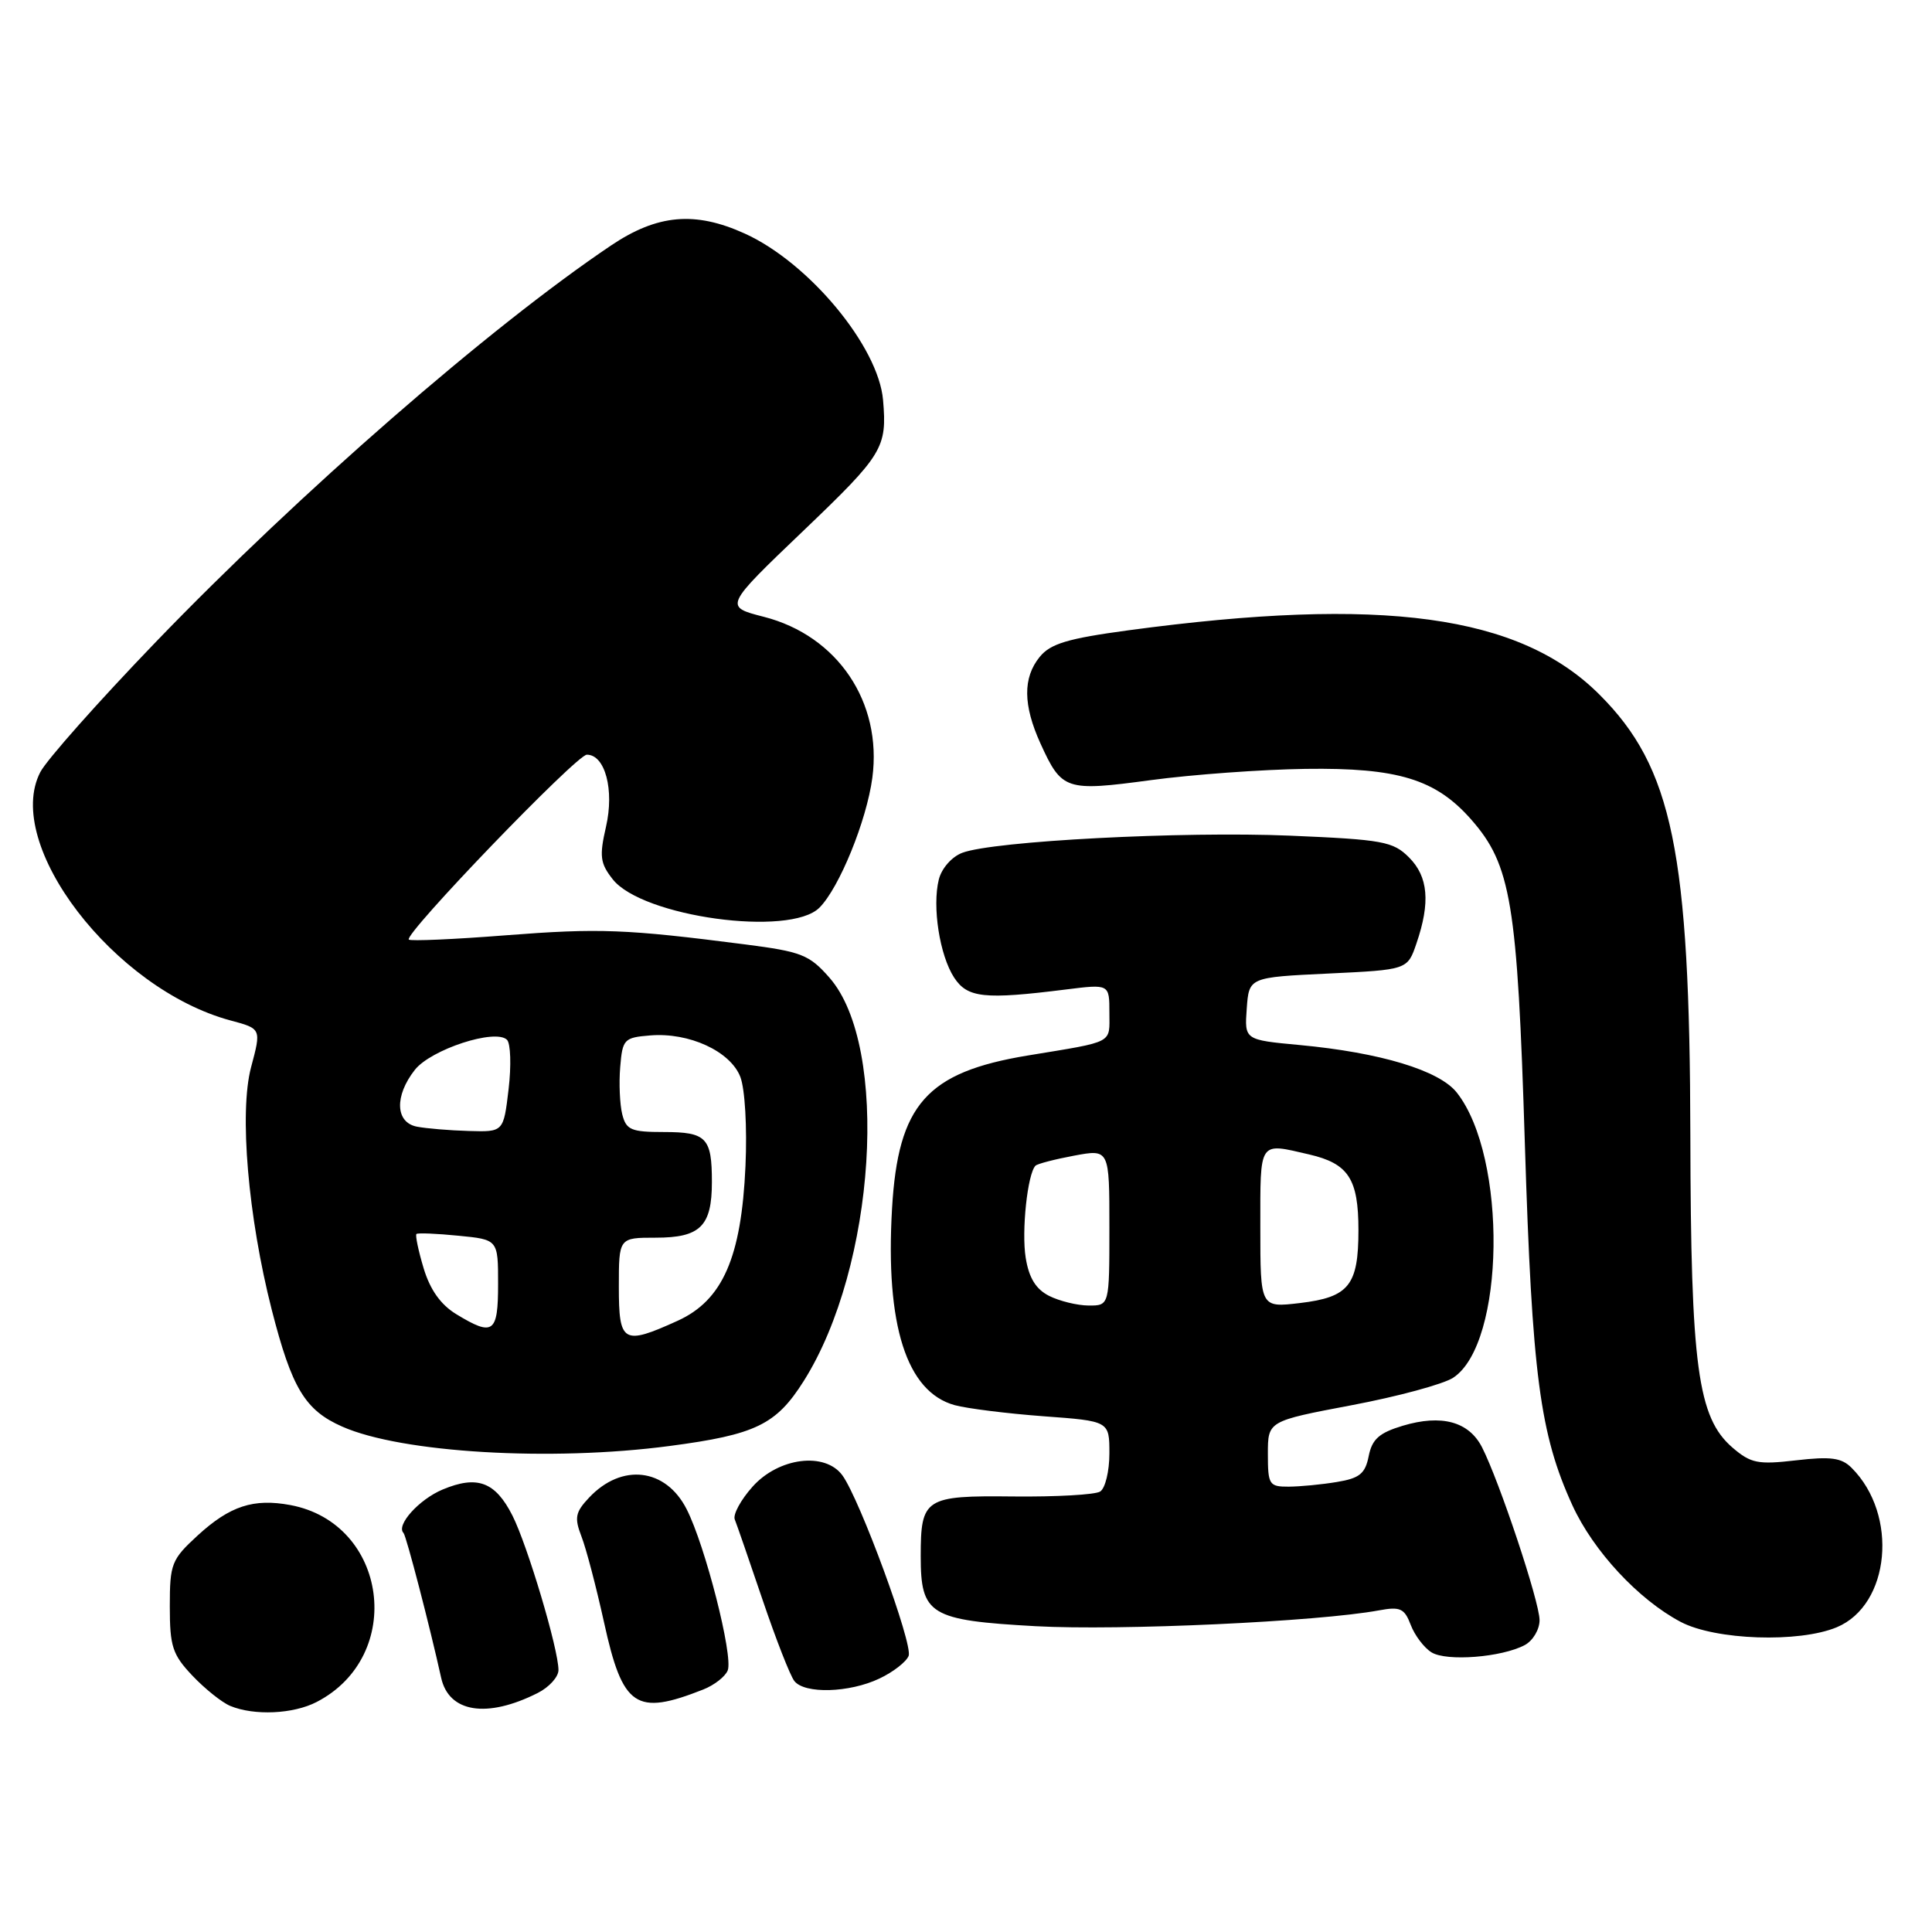 <?xml version="1.0" encoding="UTF-8" standalone="no"?>
<!DOCTYPE svg PUBLIC "-//W3C//DTD SVG 1.1//EN" "http://www.w3.org/Graphics/SVG/1.1/DTD/svg11.dtd" >
<svg xmlns="http://www.w3.org/2000/svg" xmlns:xlink="http://www.w3.org/1999/xlink" version="1.1" viewBox="0 0 256 256">
 <g >
 <path fill="currentColor"
d=" M 41.96 225.52 C 53.75 219.42 51.40 201.85 38.48 199.43 C 33.60 198.52 30.47 199.54 26.20 203.45 C 22.72 206.65 22.50 207.20 22.50 212.86 C 22.50 218.17 22.85 219.24 25.50 222.04 C 27.15 223.78 29.40 225.58 30.50 226.04 C 33.68 227.36 38.85 227.13 41.96 225.52 Z  M 71.25 224.33 C 72.76 223.57 74.00 222.20 74.00 221.29 C 74.00 218.52 69.89 204.75 67.90 200.82 C 65.63 196.34 63.24 195.45 58.65 197.37 C 55.52 198.68 52.44 202.11 53.47 203.13 C 53.83 203.50 56.96 215.54 58.45 222.29 C 59.46 226.93 64.51 227.73 71.25 224.33 Z  M 93.18 223.87 C 94.65 223.29 96.11 222.15 96.43 221.33 C 97.17 219.40 93.44 204.78 90.98 199.97 C 88.21 194.52 82.38 193.84 78.05 198.45 C 76.23 200.38 76.09 201.11 77.05 203.60 C 77.67 205.19 79.01 210.31 80.04 214.98 C 82.51 226.23 84.24 227.40 93.18 223.87 Z  M 116.52 222.42 C 118.35 221.56 120.09 220.20 120.40 219.41 C 120.99 217.87 113.93 198.66 111.62 195.49 C 109.32 192.35 103.18 193.12 99.72 196.99 C 98.16 198.73 97.10 200.69 97.36 201.33 C 97.62 201.97 99.28 206.78 101.05 212.00 C 102.82 217.22 104.71 222.06 105.26 222.75 C 106.63 224.48 112.54 224.31 116.52 222.42 Z  M 202.04 217.98 C 203.12 217.40 204.00 215.92 204.00 214.68 C 204.00 212.25 198.67 196.26 196.37 191.76 C 194.62 188.36 191.01 187.38 185.87 188.92 C 182.75 189.86 181.81 190.69 181.36 192.94 C 180.90 195.27 180.15 195.88 177.15 196.37 C 175.14 196.71 172.26 196.98 170.75 196.99 C 168.17 197.00 168.00 196.73 168.00 192.65 C 168.00 188.30 168.00 188.30 179.09 186.20 C 185.19 185.05 191.25 183.41 192.55 182.56 C 199.44 178.04 199.76 153.32 193.04 144.78 C 190.72 141.83 182.91 139.47 172.20 138.47 C 164.90 137.79 164.90 137.79 165.20 133.64 C 165.50 129.50 165.50 129.50 176.00 129.00 C 186.50 128.50 186.50 128.50 187.69 125.00 C 189.55 119.57 189.25 116.16 186.70 113.61 C 184.59 111.50 183.25 111.25 170.95 110.73 C 156.70 110.13 131.61 111.44 127.51 113.00 C 126.12 113.52 124.77 115.06 124.40 116.53 C 123.50 120.13 124.51 126.60 126.43 129.54 C 128.20 132.23 130.41 132.47 141.25 131.11 C 147.00 130.39 147.00 130.39 147.00 134.18 C 147.00 138.35 147.77 137.95 136.18 139.86 C 122.79 142.07 119.00 146.34 118.20 160.13 C 117.30 175.59 120.12 184.43 126.50 186.19 C 128.15 186.64 133.44 187.30 138.25 187.66 C 147.00 188.30 147.00 188.30 147.00 192.59 C 147.00 194.95 146.45 197.22 145.77 197.64 C 145.10 198.06 139.92 198.35 134.26 198.29 C 122.54 198.16 122.00 198.51 122.00 206.21 C 122.00 213.97 123.19 214.70 137.24 215.48 C 148.35 216.09 174.65 214.88 182.73 213.38 C 185.54 212.86 186.10 213.12 186.93 215.31 C 187.46 216.70 188.70 218.34 189.69 218.95 C 191.70 220.18 199.00 219.60 202.04 217.98 Z  M 243.38 215.62 C 250.46 212.66 251.58 200.72 245.35 194.50 C 244.02 193.16 242.59 192.97 238.00 193.50 C 232.93 194.09 232.00 193.90 229.57 191.82 C 224.95 187.84 224.04 181.07 223.98 150.50 C 223.91 112.86 221.62 101.71 211.95 92.05 C 201.37 81.46 183.20 78.98 149.51 83.52 C 141.45 84.61 139.19 85.29 137.76 87.05 C 135.52 89.81 135.56 93.43 137.86 98.50 C 140.70 104.73 141.18 104.89 152.50 103.37 C 158.00 102.63 167.22 101.96 173.00 101.88 C 185.22 101.71 190.25 103.25 194.94 108.59 C 200.23 114.61 201.06 119.62 202.05 151.50 C 203.01 182.21 204.04 190.04 208.36 199.48 C 211.13 205.52 217.11 211.96 222.70 214.91 C 227.29 217.33 238.37 217.71 243.38 215.62 Z  M 88.73 191.60 C 100.13 190.10 102.85 188.78 106.50 182.99 C 116.05 167.86 117.91 138.66 109.90 129.54 C 107.24 126.51 106.21 126.10 98.74 125.14 C 82.95 123.11 79.42 122.97 67.04 123.93 C 60.18 124.47 54.39 124.72 54.17 124.50 C 53.48 123.81 76.40 100.00 77.76 100.00 C 80.18 100.00 81.42 104.66 80.30 109.54 C 79.40 113.46 79.52 114.39 81.19 116.51 C 85.10 121.49 104.68 124.18 108.58 120.27 C 111.21 117.64 114.83 108.75 115.59 103.06 C 116.92 93.04 110.98 84.23 101.21 81.73 C 95.94 80.38 95.94 80.38 106.47 70.31 C 117.02 60.22 117.55 59.34 117.01 53.01 C 116.40 45.90 107.18 34.80 98.69 30.95 C 92.09 27.95 87.10 28.40 80.96 32.53 C 64.93 43.31 39.69 65.30 20.66 85.05 C 13.07 92.93 6.17 100.70 5.34 102.31 C 0.39 111.88 15.10 131.07 30.56 135.22 C 34.63 136.31 34.63 136.31 33.27 141.41 C 31.68 147.37 32.87 161.25 36.01 173.56 C 38.67 183.95 40.42 186.86 45.34 189.03 C 53.19 192.51 73.02 193.68 88.73 191.60 Z  M 139.01 171.71 C 137.26 170.82 136.34 169.34 135.91 166.66 C 135.34 163.14 136.15 155.52 137.21 154.46 C 137.46 154.21 139.76 153.61 142.33 153.13 C 147.00 152.26 147.00 152.26 147.00 162.63 C 147.00 173.00 147.00 173.00 144.25 172.99 C 142.74 172.98 140.38 172.40 139.01 171.71 Z  M 167.00 162.64 C 167.00 151.01 166.73 151.41 173.47 152.97 C 178.68 154.18 180.00 156.20 180.00 163.00 C 180.00 170.32 178.74 171.89 172.25 172.66 C 167.00 173.28 167.00 173.28 167.00 162.64 Z  M 82.00 170.50 C 82.00 164.00 82.00 164.00 86.88 164.00 C 92.80 164.00 94.33 162.48 94.33 156.62 C 94.33 150.75 93.62 150.00 87.96 150.00 C 83.63 150.00 82.97 149.72 82.45 147.65 C 82.13 146.36 82.00 143.55 82.18 141.40 C 82.48 137.70 82.69 137.48 86.15 137.20 C 91.29 136.77 96.78 139.29 98.10 142.70 C 98.71 144.29 99.01 149.38 98.78 154.50 C 98.24 166.63 95.75 172.30 89.79 175.01 C 82.56 178.29 82.00 177.97 82.00 170.50 Z  M 60.45 174.13 C 58.39 172.87 56.99 170.90 56.13 168.04 C 55.43 165.71 55.01 163.67 55.18 163.51 C 55.36 163.35 57.86 163.45 60.75 163.74 C 66.00 164.25 66.00 164.25 66.00 170.13 C 66.00 176.66 65.36 177.12 60.45 174.13 Z  M 55.25 149.29 C 52.38 148.74 52.25 145.22 54.97 141.76 C 57.11 139.05 65.66 136.26 67.18 137.78 C 67.66 138.26 67.76 141.21 67.39 144.33 C 66.72 150.00 66.72 150.00 62.11 149.86 C 59.58 149.79 56.49 149.53 55.25 149.29 Z "/>
</g>
</svg>